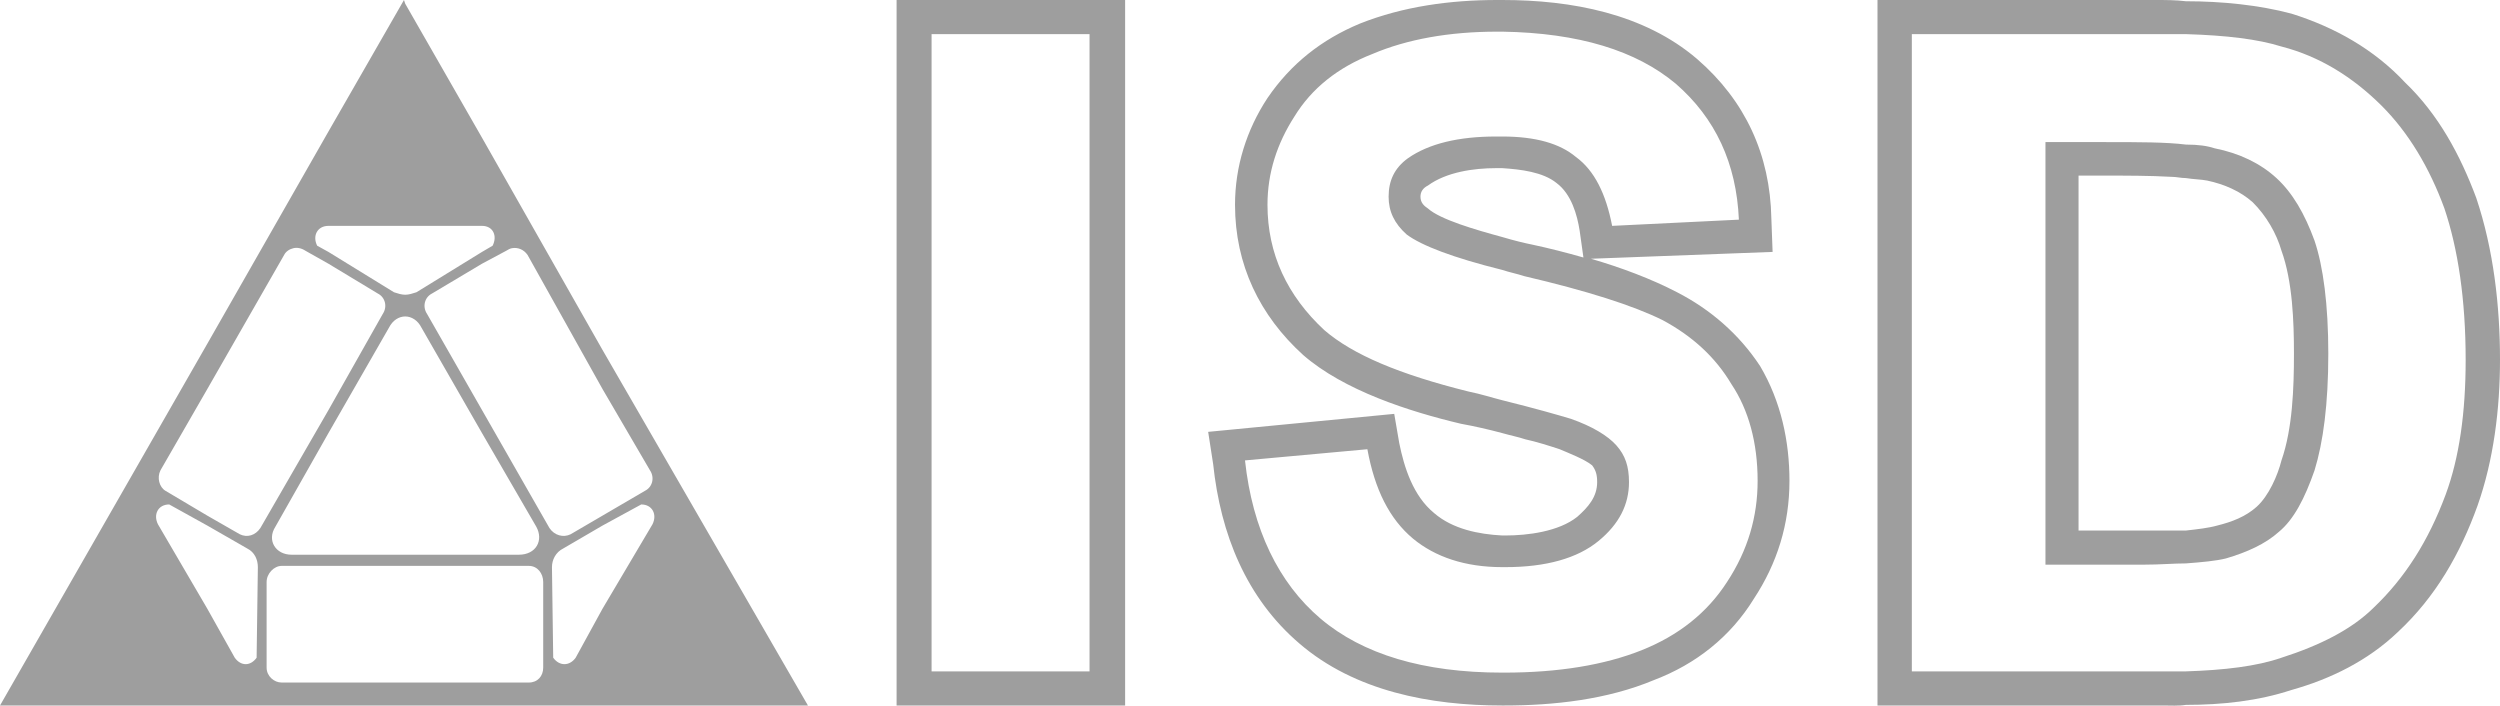 <svg width="124" height="35" viewBox="0 0 124 35" fill="none" xmlns="http://www.w3.org/2000/svg">
<path fill-rule="evenodd" clip-rule="evenodd" d="M20.037 0L16.29 6.525L10.282 17.05L0 34.993H40.074L29.885 17.358L23.908 6.832L20.099 0.185L20.037 0ZM16.29 11.203H23.908C24.459 11.203 24.68 11.701 24.434 12.187L23.908 12.495L20.656 14.496C20.472 14.556 20.282 14.619 20.099 14.619C19.914 14.619 19.726 14.556 19.541 14.496L16.29 12.495L15.732 12.187C15.487 11.701 15.738 11.203 16.29 11.203ZM14.555 12.31C14.747 12.265 14.96 12.312 15.144 12.434L16.29 13.08L18.736 14.557C19.104 14.741 19.229 15.207 18.984 15.573L16.29 20.343L12.914 26.191C12.669 26.556 12.259 26.681 11.892 26.498L10.282 25.575L8.207 24.344C7.901 24.161 7.776 23.694 7.959 23.328L10.282 19.297L14.091 12.649C14.182 12.466 14.364 12.356 14.555 12.31ZM25.395 12.31C25.682 12.259 25.985 12.375 26.169 12.649L29.885 19.297L32.239 23.328C32.484 23.694 32.359 24.161 31.991 24.344L28.306 26.498C27.938 26.681 27.498 26.556 27.253 26.191L21.183 15.573C20.938 15.207 21.063 14.741 21.43 14.557L23.908 13.08L25.116 12.434C25.208 12.373 25.299 12.328 25.395 12.31ZM20.099 15.696C20.405 15.696 20.721 15.884 20.904 16.25L23.908 21.482L26.602 26.129C26.97 26.799 26.594 27.514 25.735 27.514H14.463C13.666 27.514 13.229 26.799 13.657 26.129L16.29 21.482L19.294 16.25C19.477 15.884 19.792 15.696 20.099 15.696ZM8.393 25.021L10.282 26.068L12.264 27.206C12.632 27.389 12.79 27.764 12.79 28.13L12.728 32.623C12.422 33.049 11.95 33.049 11.644 32.623L10.282 30.192L7.835 26.006C7.59 25.518 7.841 25.021 8.393 25.021ZM31.805 25.021C32.356 25.021 32.607 25.518 32.363 26.006L29.885 30.192L28.553 32.623C28.247 33.049 27.746 33.049 27.439 32.623L27.377 28.13C27.377 27.764 27.566 27.389 27.934 27.206L29.885 26.068L31.805 25.021ZM13.967 28.068H26.231C26.659 28.068 26.943 28.442 26.943 28.868V33.115C26.943 33.541 26.659 33.854 26.231 33.854H13.967C13.599 33.854 13.224 33.541 13.224 33.115V28.868C13.224 28.442 13.599 28.068 13.967 28.068Z" fill="#9E9E9E"/>
<path fill-rule="evenodd" clip-rule="evenodd" d="M44.471 0V34.993H55.806V0H44.471ZM46.206 1.693H54.041V33.3H46.206V1.693Z" fill="#9E9E9E"/>
<path fill-rule="evenodd" clip-rule="evenodd" d="M74.264 5.77062e-05C71.936 5.77062e-05 69.595 0.318 67.451 1.17C65.552 1.961 64.031 3.158 62.867 4.863C61.825 6.446 61.257 8.269 61.257 10.156C61.257 13.14 62.488 15.655 64.632 17.604C66.654 19.369 69.895 20.411 72.468 21.02C73.141 21.142 73.838 21.3 74.512 21.482C74.94 21.604 75.29 21.668 75.657 21.79C76.209 21.91 76.809 22.1 77.361 22.282C77.789 22.466 78.603 22.778 78.971 23.082C79.154 23.326 79.219 23.549 79.219 23.913C79.219 24.645 78.779 25.151 78.228 25.637C77.309 26.368 75.769 26.56 74.666 26.56H74.512C73.347 26.5 72.055 26.244 71.136 25.452C70.094 24.599 69.647 23.192 69.402 21.974L69.154 20.528L59.925 21.42L60.173 23.021C60.54 26.491 61.813 29.662 64.447 31.915C67.204 34.29 70.959 34.993 74.512 34.993H74.605C77.055 34.993 79.709 34.705 82.037 33.731C84.119 32.939 85.828 31.587 86.992 29.699C88.155 27.933 88.757 25.983 88.757 23.852C88.757 21.903 88.344 19.923 87.302 18.158C86.26 16.575 84.838 15.348 83.183 14.496C81.897 13.826 80.38 13.261 78.909 12.834L87.921 12.495L87.859 10.833C87.799 7.668 86.564 4.994 84.174 2.924C81.539 0.671 77.942 5.77062e-05 74.512 5.77062e-05H74.264ZM74.264 1.57H74.512C78.31 1.631 81.16 2.511 83.121 4.155C85.082 5.86 86.126 8.094 86.249 10.895L79.962 11.203C79.656 9.62 79.085 8.456 78.166 7.786C77.369 7.117 76.165 6.771 74.512 6.771H74.202C72.364 6.771 70.877 7.118 69.835 7.848C69.161 8.336 68.875 8.965 68.875 9.756C68.875 10.487 69.16 11.086 69.773 11.633C70.508 12.181 72.061 12.778 74.512 13.388C74.879 13.51 75.228 13.574 75.596 13.695C78.72 14.426 81 15.151 82.471 15.881C83.941 16.672 85.081 17.711 85.877 19.051C86.734 20.33 87.178 21.965 87.178 23.852C87.178 25.617 86.701 27.286 85.66 28.868C84.679 30.391 83.256 31.522 81.418 32.254C79.581 32.984 77.3 33.362 74.605 33.362H74.512C70.591 33.362 67.583 32.449 65.5 30.684C63.417 28.919 62.12 26.246 61.752 22.836L67.822 22.282C68.19 24.291 68.92 25.74 70.083 26.714C71.186 27.627 72.673 28.13 74.512 28.13H74.666C76.688 28.13 78.24 27.69 79.281 26.837C80.323 25.985 80.798 25.01 80.798 23.913C80.798 23.123 80.608 22.584 80.179 22.098C79.75 21.61 78.96 21.14 77.918 20.774C77.306 20.591 76.227 20.277 74.512 19.851C74.021 19.729 73.451 19.542 72.839 19.42C69.408 18.567 67.095 17.591 65.685 16.373C63.848 14.668 62.867 12.592 62.867 10.156C62.867 8.574 63.34 7.125 64.199 5.786C65.056 4.385 66.356 3.347 68.07 2.678C69.786 1.948 71.874 1.57 74.264 1.57ZM74.202 8.34H74.512C75.431 8.401 76.532 8.531 77.206 9.079C77.941 9.627 78.229 10.657 78.352 11.449L78.538 12.772C77.68 12.528 76.824 12.308 75.967 12.126C75.661 12.066 75.124 11.94 74.512 11.757C73.164 11.391 71.438 10.889 70.826 10.341C70.642 10.219 70.455 10.06 70.455 9.756C70.455 9.512 70.581 9.324 70.826 9.202C71.744 8.533 73.098 8.34 74.202 8.34Z" fill="#9E9E9E"/>
<path fill-rule="evenodd" clip-rule="evenodd" d="M93.124 5.77062e-05V34.993H107.277C107.645 34.993 108.055 35.022 108.423 34.962C110.199 34.962 112.001 34.771 113.656 34.223C115.616 33.676 117.451 32.761 118.921 31.361C120.82 29.596 122.028 27.457 122.885 25.083C123.682 22.83 124 20.285 124 17.85C124 15.172 123.68 12.375 122.823 9.818C122.027 7.687 120.946 5.676 119.293 4.093C117.76 2.45 115.801 1.347 113.656 0.677C112.063 0.251 110.199 0.062 108.423 0.062C107.932 5.77062e-05 107.394 5.77062e-05 106.905 5.77062e-05H93.124ZM94.827 1.693H108.423C110.444 1.754 111.996 1.943 113.161 2.308C115.06 2.795 116.706 3.832 118.116 5.232C119.464 6.573 120.509 8.332 121.244 10.341C121.918 12.35 122.297 14.867 122.297 17.85C122.297 20.468 121.98 22.702 121.306 24.529C120.447 26.842 119.277 28.669 117.744 30.13C116.642 31.226 115.06 32.014 113.161 32.623C111.936 33.049 110.322 33.239 108.423 33.3H94.827V1.693ZM101.455 7.048V28.007H106.348C107.143 28.007 107.809 27.945 108.423 27.945C109.219 27.885 109.914 27.821 110.405 27.699C111.445 27.393 112.363 26.983 113.037 26.375C113.773 25.766 114.313 24.728 114.802 23.328C115.232 21.928 115.484 20.038 115.484 17.543C115.484 15.106 115.232 13.219 114.802 11.941C114.313 10.602 113.71 9.564 112.913 8.833C112.117 8.103 111.074 7.599 109.847 7.356C109.481 7.235 109.036 7.171 108.423 7.171C107.443 7.049 106.112 7.048 104.397 7.048H101.455ZM103.096 8.71H104.397C105.499 8.71 106.607 8.71 107.71 8.771C107.954 8.771 108.177 8.833 108.423 8.833C108.791 8.894 109.168 8.896 109.476 8.956C110.333 9.139 111.123 9.485 111.736 10.033C112.41 10.703 112.916 11.582 113.161 12.434C113.712 13.957 113.78 15.959 113.78 17.543C113.78 19.246 113.712 21.253 113.161 22.836C112.978 23.567 112.535 24.595 111.922 25.144C111.371 25.631 110.707 25.885 109.971 26.068C109.542 26.189 108.974 26.253 108.423 26.314H103.096V8.71Z" fill="#9E9E9E"/>
</svg>
